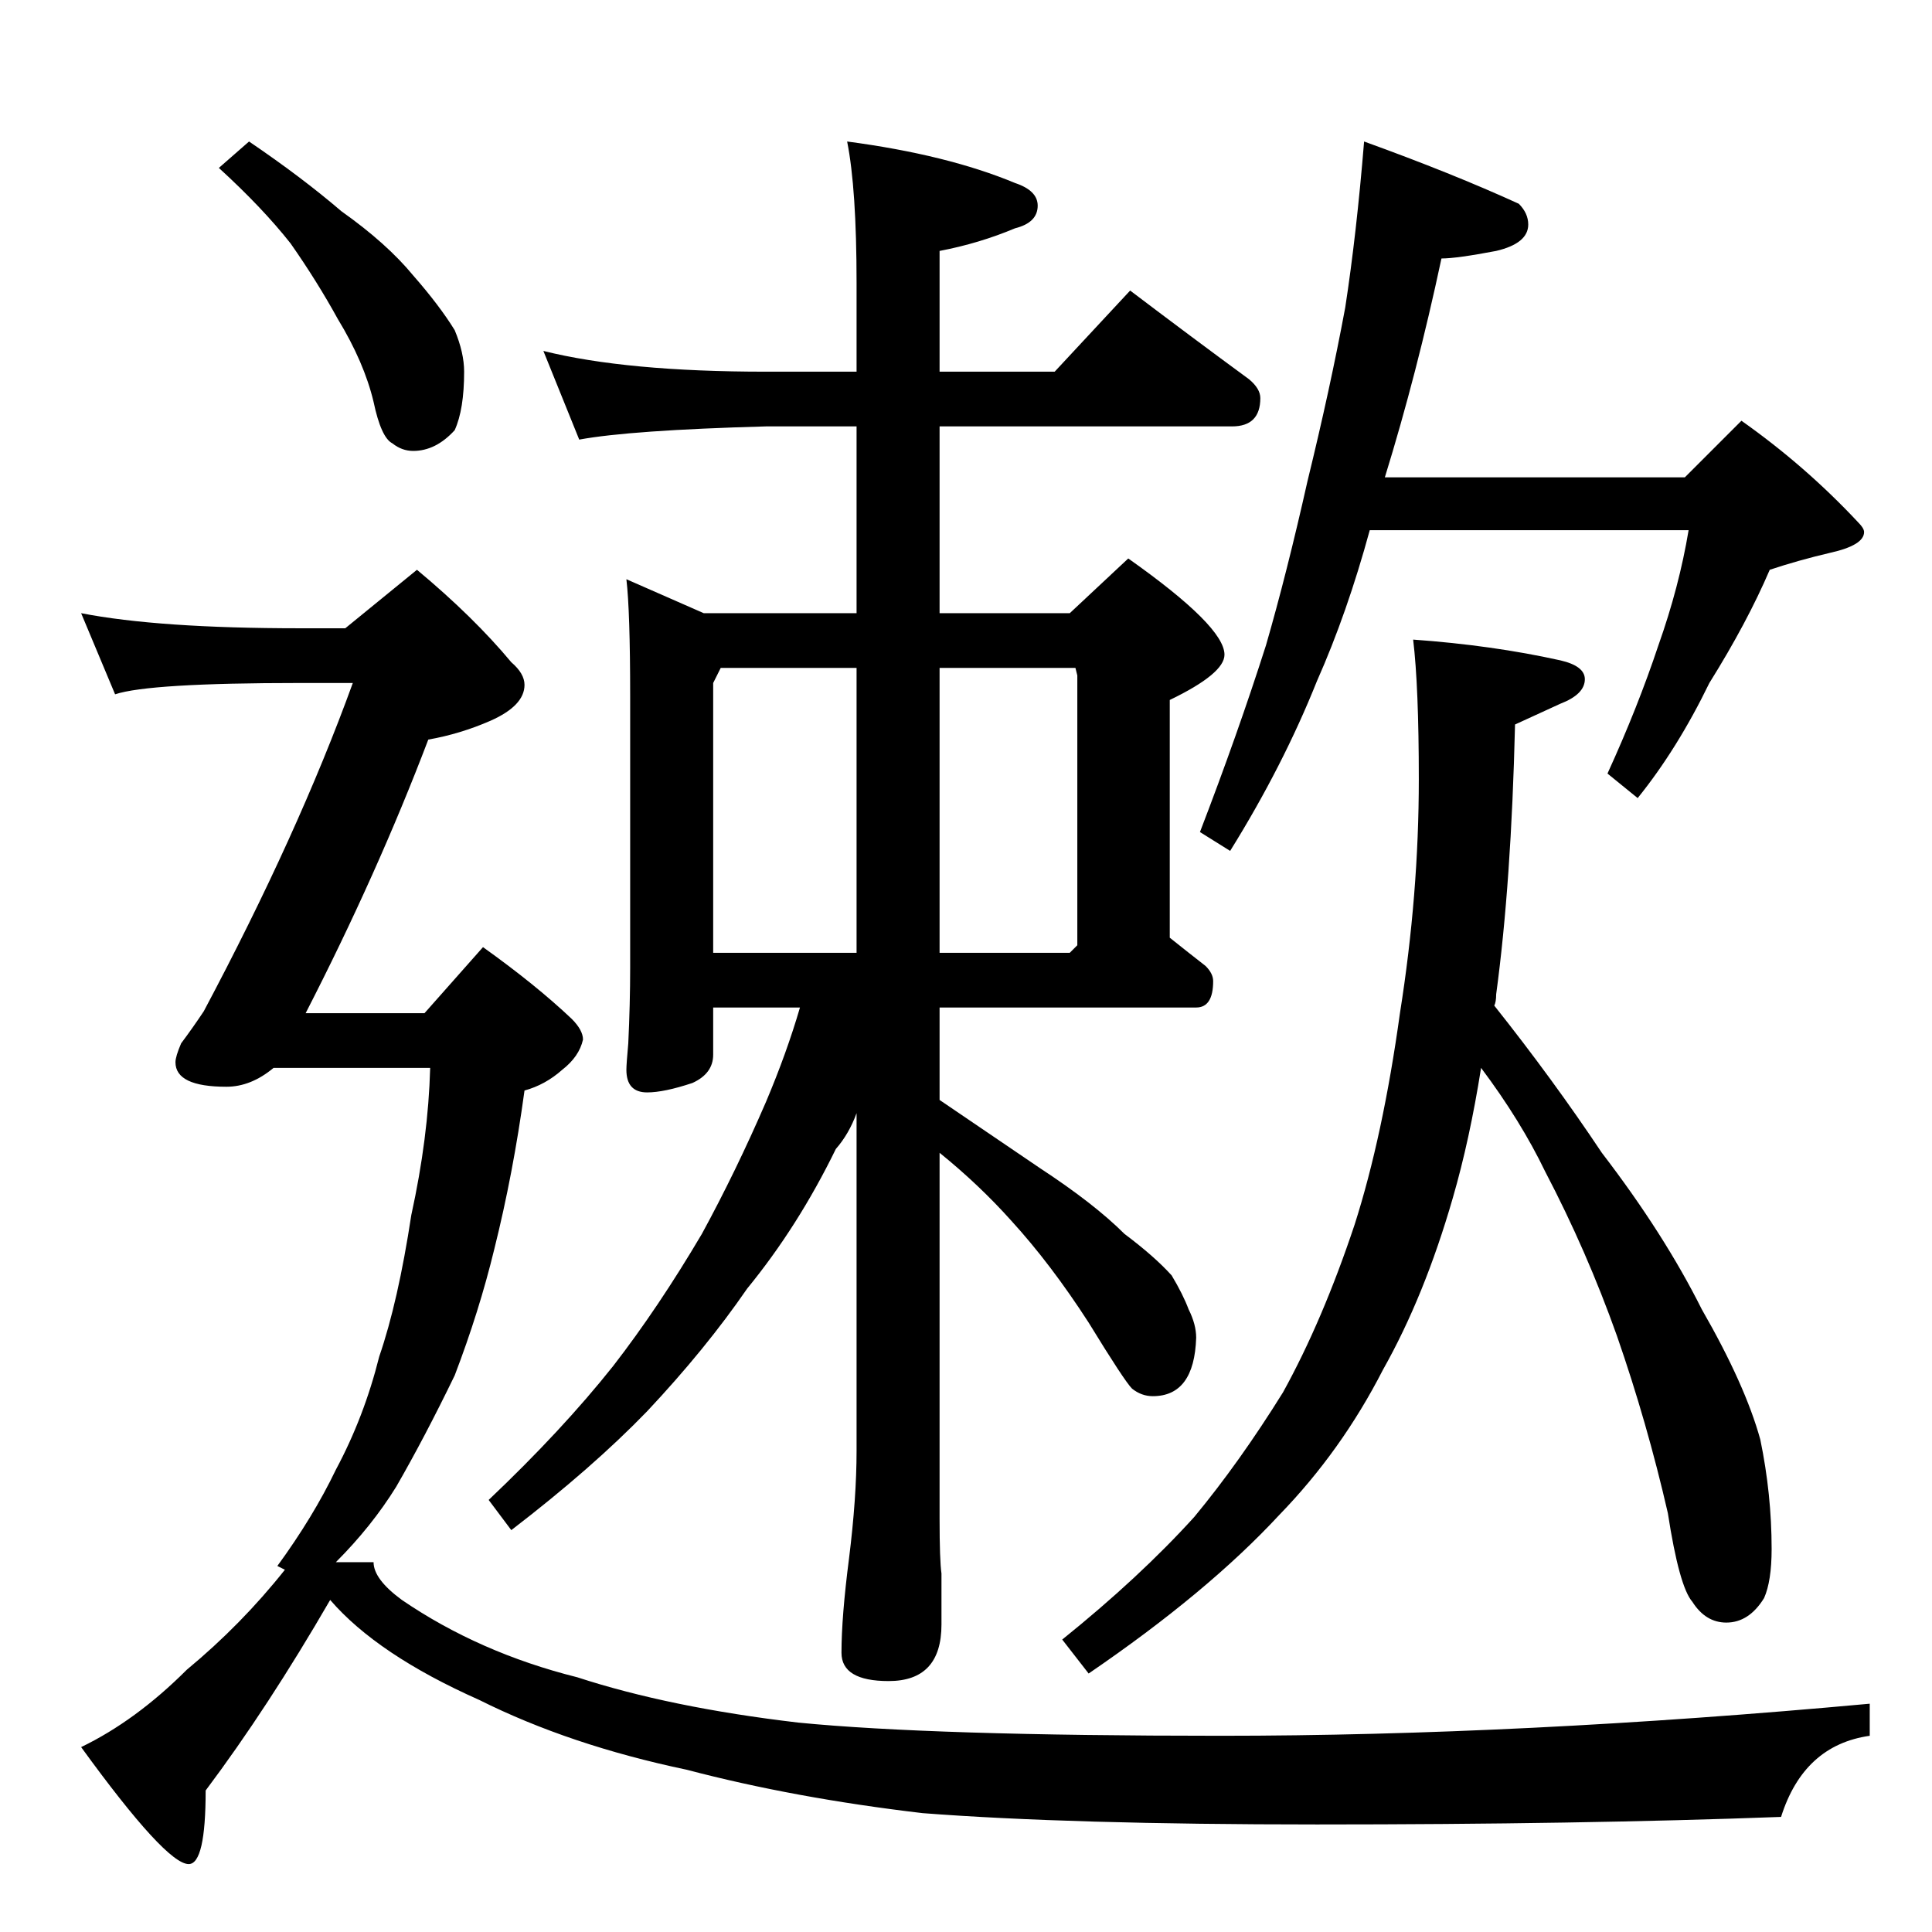 <?xml version="1.0" standalone="no"?>
<!DOCTYPE svg PUBLIC "-//W3C//DTD SVG 1.1//EN" "http://www.w3.org/Graphics/SVG/1.1/DTD/svg11.dtd" >
<svg xmlns="http://www.w3.org/2000/svg" xmlns:xlink="http://www.w3.org/1999/xlink" version="1.1" viewBox="0 -204 1024 1024">
  <g transform="matrix(1 0 0 -1 0 820)">
   <path fill="currentColor"
d="M288 838q44 -11 118 -11h48v47q0 50 -5 75q53 -7 89 -22q12 -4 12 -12q0 -9 -12 -12q-19 -8 -40 -12v-64h61l40 43q33 -25 63 -47q6 -5 6 -10q0 -15 -15 -15h-155v-99h69l31 29q51 -36 51 -51q0 -10 -29 -24v-126q10 -8 19 -15q4 -4 4 -8q0 -14 -9 -14h-136v-49
q28 -19 53 -36q29 -19 45 -35q16 -12 25 -22q6 -10 9 -18q4 -8 4 -15q-1 -31 -23 -31q-6 0 -11 4q-4 4 -23 35q-20 31 -41 54q-17 19 -38 36v-194q0 -22 1 -29v-27q0 -30 -28 -30q-25 0 -25 15q0 19 4 50q4 32 4 57v179q-4 -11 -11 -19q-20 -41 -47 -74q-22 -32 -53 -65
q-29 -30 -72 -63l-12 16q39 37 66 71q24 31 47 70q18 33 34 70q11 26 18 50h-46v-25q0 -10 -11 -15q-15 -5 -24 -5q-11 0 -11 12q0 3 1 14q1 21 1 40v144q0 45 -2 62l41 -18h81v99h-48q-72 -2 -99 -7zM571 523v143l-1 4h-72v-151h69zM378 519h76v151h-72l-4 -8v-143z
M723 949q47 -17 82 -33q5 -5 5 -11q0 -10 -17 -14q-21 -4 -29 -4q-13 -61 -30 -116h159l30 30q34 -24 62 -54q3 -3 3 -5q0 -7 -18 -11q-17 -4 -32 -9q-12 -28 -32 -60q-17 -35 -38 -61l-16 13q16 35 27 68q11 31 16 61h-169q-12 -44 -28 -80q-18 -45 -46 -90l-16 10
q20 52 35 99q11 38 22 87q12 49 20 92q6 39 10 88zM749 685q42 -3 78 -11q13 -3 13 -10q0 -8 -13 -13q-13 -6 -24 -11q-2 -84 -10 -143q0 -4 -1 -6q31 -39 57 -78q33 -43 53 -83q23 -40 31 -69q6 -29 6 -58q0 -17 -4 -26q-8 -13 -20 -13q-11 0 -18 11q-7 8 -13 47
q-11 48 -27 94q-16 45 -38 87q-13 27 -34 55q-6 -38 -15 -69q-15 -52 -37 -91q-22 -43 -55 -77q-38 -41 -101 -84l-14 18q41 33 70 65q24 29 47 66q21 38 38 89q15 47 24 112q10 63 10 124q0 49 -3 74zM132 949q28 -19 49 -37q24 -17 38 -34q14 -16 22 -29q5 -12 5 -22
q0 -20 -5 -31q-10 -11 -22 -11q-6 0 -11 4q-6 3 -10 22q-5 21 -19 44q-11 20 -25 40q-15 19 -38 40zM43 699q41 -8 116 -8h24l38 31q30 -25 50 -49q7 -6 7 -12q0 -11 -18 -19q-16 -7 -33 -10q-27 -71 -65 -145h63l31 35q28 -20 47 -38q6 -6 6 -11q-2 -9 -11 -16
q-9 -8 -20 -11q-6 -44 -16 -84q-8 -33 -21 -67q-16 -33 -31 -59q-13 -21 -32 -40h20q0 -9 15 -20q41 -28 93 -41q49 -16 117 -24q71 -7 224 -7q159 0 344 17v-17q-35 -5 -47 -43q-107 -4 -246 -4q-131 0 -209 6q-68 8 -125 23q-62 13 -110 37q-54 24 -79 53
q-33 -57 -66 -101q0 -39 -9 -39q-12 0 -57 62q29 14 56 41q29 24 52 53l-4 2q19 26 31 51q15 28 23 60q10 29 17 75q9 41 10 78h-83q-12 -10 -25 -10q-27 0 -27 13q0 3 3 10q6 8 12 17q50 94 79 174h-28q-80 0 -98 -6z" />
  </g>

</svg>
